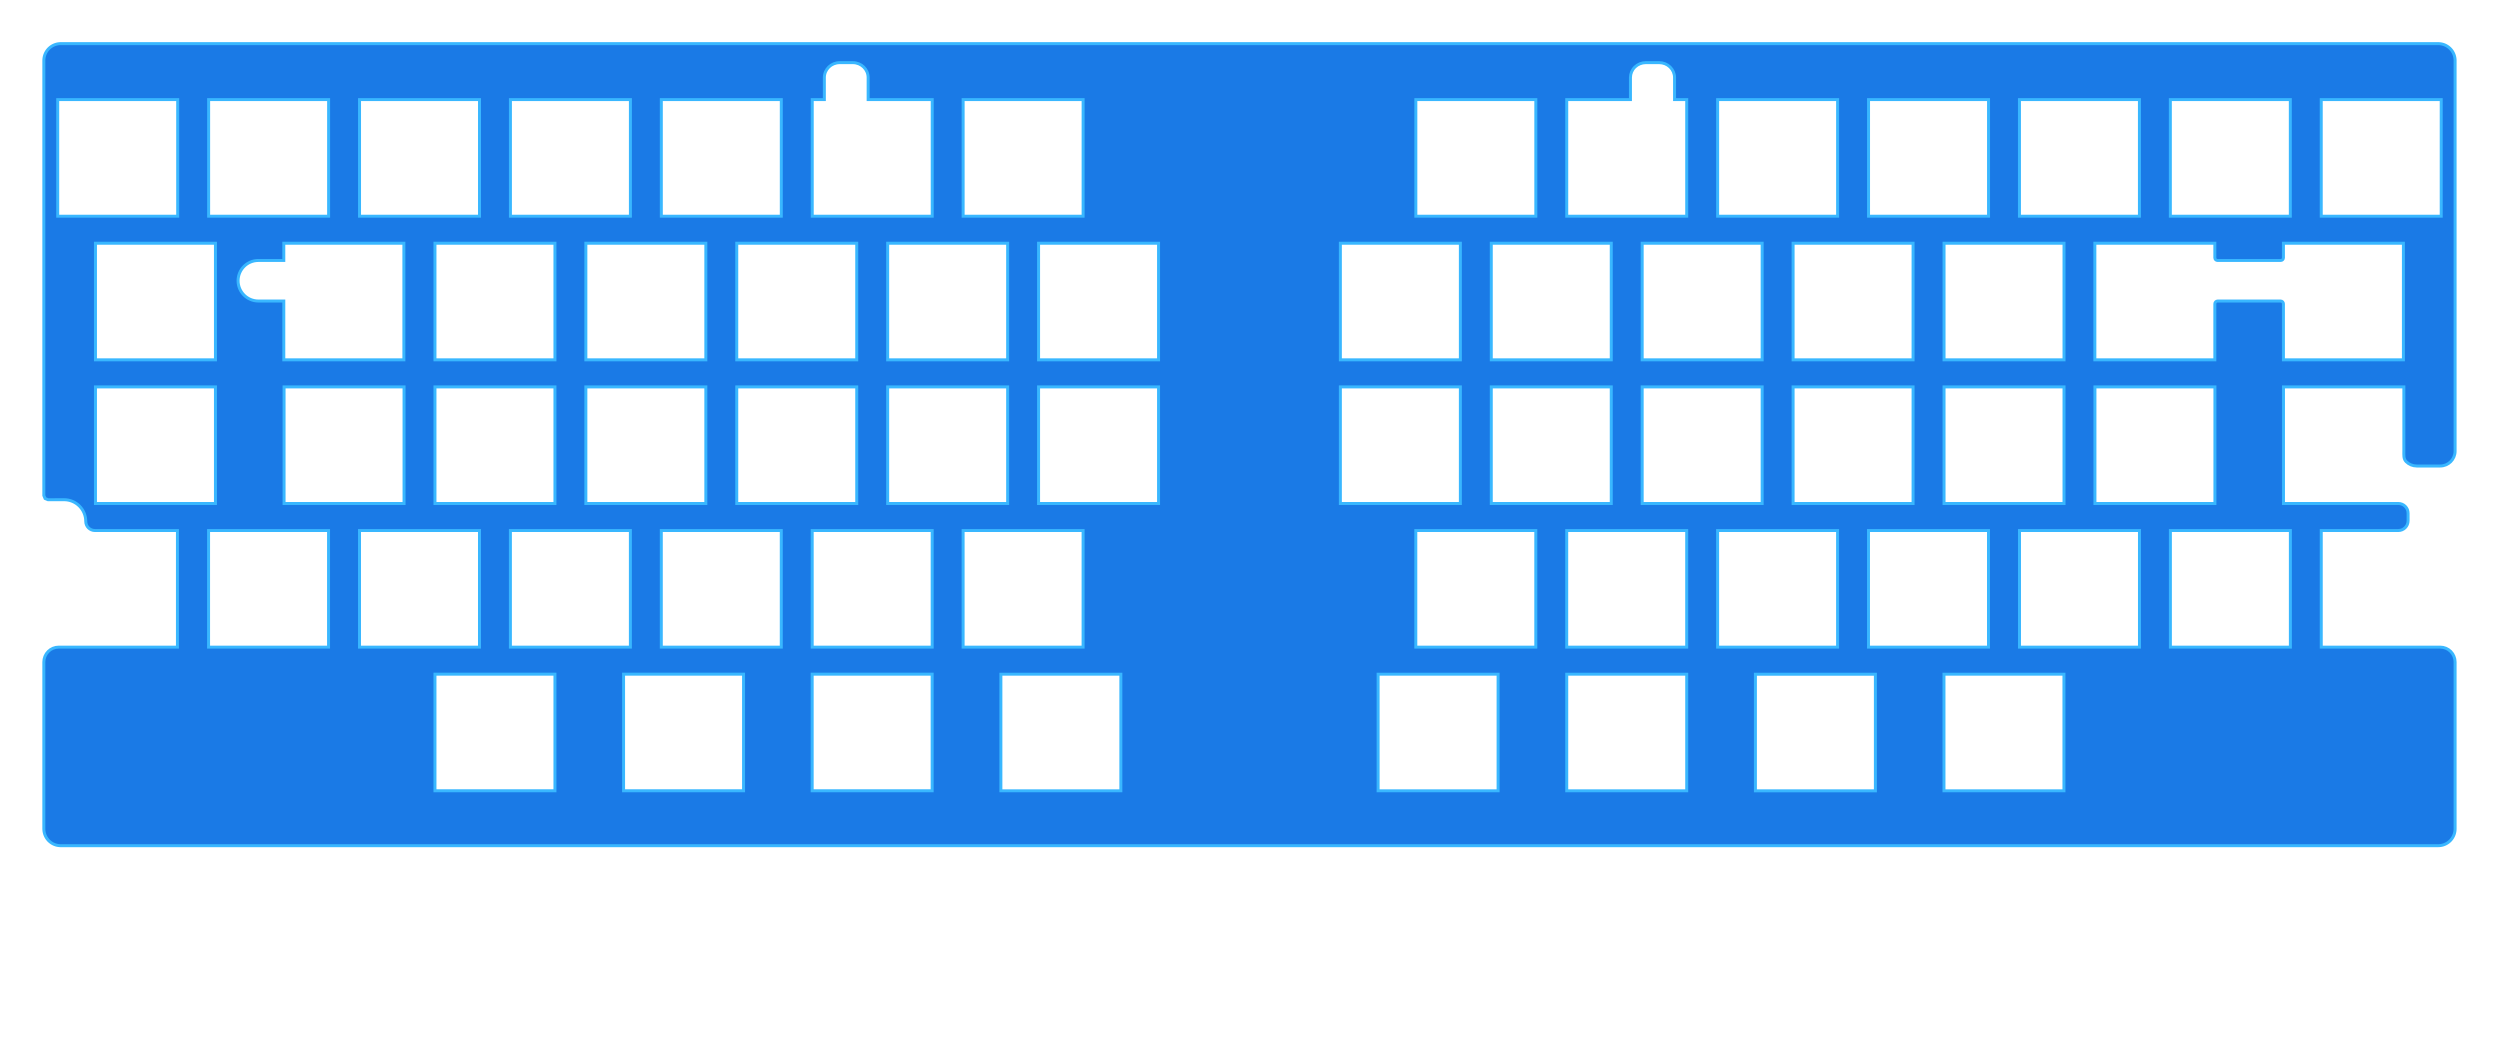 <?xml version="1.0" encoding="UTF-8" standalone="no"?>
<!DOCTYPE svg PUBLIC "-//W3C//DTD SVG 1.1//EN" "http://www.w3.org/Graphics/SVG/1.1/DTD/svg11.dtd">
<svg width="100%" height="100%" viewBox="0 0 1118 474" version="1.1" xmlns="http://www.w3.org/2000/svg" xmlns:xlink="http://www.w3.org/1999/xlink" xml:space="preserve" xmlns:serif="http://www.serif.com/" style="fill-rule:evenodd;clip-rule:evenodd;">
    <g transform="matrix(1.333,0,0,1.333,0,0)">
        <g id="位置合わせ指標">
        </g>
        <g id="Nora-DN0031-Split-W14.2mm" serif:id="Nora DN0031 Split W14.2mm">
            <path d="M31.845,177.983C30.146,177.983 28.769,176.606 28.769,174.907C28.769,174.906 28.769,174.906 28.769,174.905C28.769,172.976 28.002,171.127 26.636,169.765C25.271,168.402 23.42,167.639 21.492,167.643C18.679,167.649 16.123,167.654 16.123,167.654L15.121,167.239L14.706,166.237L14.709,20.305L14.726,19.86L14.777,19.417L14.865,18.981L14.984,18.55L15.14,18.133L15.324,17.731L15.542,17.342L15.789,16.971L16.067,16.622L16.367,16.294L16.696,15.993L17.045,15.715L17.416,15.469L17.804,15.25L18.207,15.066L18.624,14.91L19.054,14.791L19.491,14.703L19.933,14.652L20.378,14.632L817.977,14.635L818.419,14.652L818.861,14.703L819.298,14.791L819.731,14.91L820.145,15.066L820.548,15.25L820.936,15.469L821.307,15.715L821.656,15.993L821.985,16.294L822.285,16.622L822.566,16.971L822.81,17.342L823.028,17.731L823.212,18.133L823.368,18.55L823.487,18.981L823.575,19.417L823.629,19.86L823.646,20.305L823.646,151.338C823.646,154.099 821.407,156.338 818.646,156.338C817.548,156.338 813.9,156.338 810.766,156.338C809.44,156.338 808.168,155.811 807.23,154.873C806.292,153.936 806.457,152.664 806.457,151.338C806.457,143.647 806.457,129.794 806.457,129.794L766.071,129.795L766.071,168.913C766.071,168.913 797.1,168.909 804.6,168.908C805.468,168.908 806.301,169.253 806.915,169.867C807.529,170.481 807.874,171.313 807.874,172.182C807.874,173.004 807.874,173.887 807.874,174.709C807.874,176.517 806.408,177.983 804.6,177.983C797.101,177.983 778.743,177.983 778.743,177.983L778.743,217.101L818.646,217.101C819.972,217.101 821.244,217.627 822.182,218.565C823.119,219.503 823.646,220.775 823.646,222.101C823.646,236.668 823.646,278.05 823.646,278.05L823.629,278.49L823.575,278.932L823.487,279.369L823.368,279.799L823.212,280.219L823.028,280.619L822.81,281.007L822.566,281.378L822.285,281.73L821.985,282.059L821.656,282.356L821.307,282.634L820.936,282.881L820.548,283.099L820.145,283.283L819.731,283.442L819.298,283.561L818.861,283.646L818.419,283.697L817.977,283.714L20.378,283.72L19.933,283.697L19.491,283.646L19.054,283.561L18.624,283.442L18.207,283.283L17.804,283.099L17.416,282.881L17.045,282.634L16.696,282.356L16.367,282.059L16.067,281.73L15.789,281.378L15.542,281.007L15.324,280.619L15.14,280.219L14.984,279.799L14.865,279.369L14.777,278.932L14.726,278.49L14.706,278.05L14.706,222.101C14.706,220.775 15.233,219.503 16.171,218.565C17.108,217.627 18.38,217.101 19.706,217.101C39.286,217.101 59.528,217.101 59.528,217.101L59.528,177.983L31.845,177.983ZM249.449,226.178L249.449,265.295L209.197,265.295L209.197,226.178L249.449,226.178ZM629.162,226.188L629.162,265.305L588.91,265.305L588.91,226.188L629.162,226.188ZM502.586,226.183L502.586,265.3L462.334,265.3L462.334,226.183L502.586,226.183ZM565.867,226.183L565.867,265.3L525.615,265.3L525.615,226.183L565.867,226.183ZM692.422,226.183L692.422,265.3L652.17,265.3L652.17,226.183L692.422,226.183ZM376.032,226.183L376.032,265.3L335.78,265.3L335.78,226.183L376.032,226.183ZM312.722,226.178L312.722,265.295L272.47,265.295L272.47,226.178L312.722,226.178ZM186.175,226.178L186.175,265.295L145.923,265.295L145.923,226.178L186.175,226.178ZM667.107,177.983L667.107,217.101L626.847,217.101L626.847,177.983L667.107,177.983ZM110.222,177.983L110.222,217.101L69.97,217.101L69.97,177.983L110.222,177.983ZM262.106,177.983L262.106,217.101L221.854,217.101L221.854,177.983L262.106,177.983ZM515.237,177.983L515.237,217.101L474.978,217.101L474.978,177.983L515.237,177.983ZM565.86,177.983L565.86,217.101L525.608,217.101L525.608,177.983L565.86,177.983ZM211.483,177.983L211.483,217.101L171.231,217.101L171.231,177.983L211.483,177.983ZM616.483,177.983L616.483,217.101L576.231,217.101L576.231,177.983L616.483,177.983ZM768.382,177.983L768.382,217.101L728.13,217.101L728.13,177.983L768.382,177.983ZM312.73,177.983L312.73,217.101L272.478,217.101L272.478,177.983L312.73,177.983ZM160.86,177.983L160.86,217.101L120.608,217.101L120.608,177.983L160.86,177.983ZM363.36,177.983L363.36,217.101L323.108,217.101L323.108,177.983L363.36,177.983ZM717.758,177.983L717.758,217.101L677.506,217.101L677.506,177.983L717.758,177.983ZM743.07,129.793L743.07,168.911L702.818,168.911L702.818,129.793L743.07,129.793ZM692.447,129.793L692.447,168.911L652.195,168.911L652.195,129.793L692.447,129.793ZM641.806,129.793L641.806,168.911L601.554,168.911L601.554,129.793L641.806,129.793ZM135.552,129.793L135.552,168.911L95.3,168.911L95.3,129.793L135.552,129.793ZM540.552,129.793L540.552,168.911L500.3,168.911L500.3,129.793L540.552,129.793ZM186.175,129.793L186.175,168.911L145.923,168.911L145.923,129.793L186.175,129.793ZM338.052,129.793L338.052,168.911L297.8,168.911L297.8,129.793L338.052,129.793ZM388.675,129.793L388.675,168.911L348.423,168.911L348.423,129.793L388.675,129.793ZM591.175,129.793L591.175,168.911L550.923,168.911L550.923,129.793L591.175,129.793ZM489.929,129.793L489.929,168.911L449.67,168.911L449.67,129.793L489.929,129.793ZM236.798,129.793L236.798,168.911L196.546,168.911L196.546,129.793L236.798,129.793ZM287.422,129.793L287.422,168.911L247.17,168.911L247.17,129.793L287.422,129.793ZM72.278,129.793L72.278,168.911L32.026,168.911L32.026,129.793L72.278,129.793ZM743.043,86.482C743.043,86.721 743.138,86.95 743.307,87.118C743.476,87.287 743.705,87.382 743.944,87.382C747.748,87.382 761.349,87.382 765.154,87.382C765.392,87.382 765.621,87.287 765.79,87.118C765.959,86.95 766.054,86.721 766.054,86.482C766.054,84.857 766.054,81.604 766.054,81.604L806.306,81.604L806.306,120.721L766.054,120.721L766.054,101.929C766.054,101.68 765.955,101.44 765.779,101.264C765.602,101.088 765.363,100.989 765.114,100.989C761.261,100.989 747.837,100.989 743.984,100.989C743.734,100.989 743.495,101.088 743.319,101.264C743.142,101.44 743.043,101.68 743.043,101.929C743.043,105.853 743.043,120.721 743.043,120.721L702.791,120.721L702.791,81.604L743.043,81.604L743.043,86.482ZM692.447,81.604L692.447,120.721L652.195,120.721L652.195,81.604L692.447,81.604ZM641.806,81.604L641.806,120.721L601.554,120.721L601.554,81.604L641.806,81.604ZM338.052,81.604L338.052,120.721L297.8,120.721L297.8,81.604L338.052,81.604ZM540.552,81.604L540.552,120.721L500.3,120.721L500.3,81.604L540.552,81.604ZM287.422,81.604L287.422,120.721L247.17,120.721L247.17,81.604L287.422,81.604ZM388.675,81.604L388.675,120.721L348.423,120.721L348.423,81.604L388.675,81.604ZM236.798,81.604L236.798,120.721L196.546,120.721L196.546,81.604L236.798,81.604ZM186.175,81.604L186.175,120.721L145.923,120.721L145.923,81.604L186.175,81.604ZM86.674,100.989C82.919,100.989 79.87,97.94 79.87,94.185C79.87,90.431 82.919,87.382 86.674,87.382L95.21,87.382L95.21,81.604L135.496,81.604L135.496,120.721L95.21,120.721L95.21,100.989L86.674,100.989ZM591.175,81.604L591.175,120.721L550.923,120.721L550.923,81.604L591.175,81.604ZM489.929,81.604L489.929,120.721L449.67,120.721L449.67,81.604L489.929,81.604ZM72.278,81.604L72.278,120.721L32.026,120.721L32.026,81.604L72.278,81.604ZM110.244,33.414L110.244,72.532L69.992,72.532L69.992,33.414L110.244,33.414ZM616.49,33.414L616.49,72.532L576.238,72.532L576.238,33.414L616.49,33.414ZM667.121,33.414L667.121,72.532L626.862,72.532L626.862,33.414L667.121,33.414ZM818.99,33.414L818.99,72.532L778.738,72.532L778.738,33.414L818.99,33.414ZM768.367,33.414L768.367,72.532L728.115,72.532L728.115,33.414L768.367,33.414ZM515.244,33.414L515.244,72.532L474.992,72.532L474.992,33.414L515.244,33.414ZM565.867,33.414L565.867,72.532L525.615,72.532L525.615,33.414L546.989,33.414L546.989,26.016C546.989,24.69 547.531,23.418 548.496,22.481C549.461,21.543 550.77,21.016 552.134,21.016L556.637,21.016C558.002,21.016 559.311,21.543 560.276,22.481C561.24,23.418 561.783,24.69 561.783,26.016C561.783,29.459 561.783,33.414 561.783,33.414L565.867,33.414ZM312.744,33.414L312.744,72.532L272.492,72.532L272.492,33.414L276.557,33.414L276.557,26.016C276.557,23.255 278.86,21.016 281.702,21.016L286.102,21.016C288.943,21.016 291.247,23.255 291.247,26.016C291.247,29.459 291.247,33.414 291.247,33.414L312.744,33.414ZM160.867,33.414L160.867,72.532L120.615,72.532L120.615,33.414L160.867,33.414ZM262.114,33.414L262.114,72.532L221.862,72.532L221.862,33.414L262.114,33.414ZM211.49,33.414L211.49,72.532L171.238,72.532L171.238,33.414L211.49,33.414ZM59.614,33.414L59.614,72.532L19.362,72.532L19.362,33.414L59.614,33.414ZM363.367,33.414L363.367,72.532L323.115,72.532L323.115,33.414L363.367,33.414ZM717.744,33.414L717.744,72.532L677.492,72.532L677.492,33.414L717.744,33.414Z" style="fill:rgb(26,122,230);stroke:rgb(57,183,255);stroke-width:1px;"/>
        </g>
    </g>
</svg>
